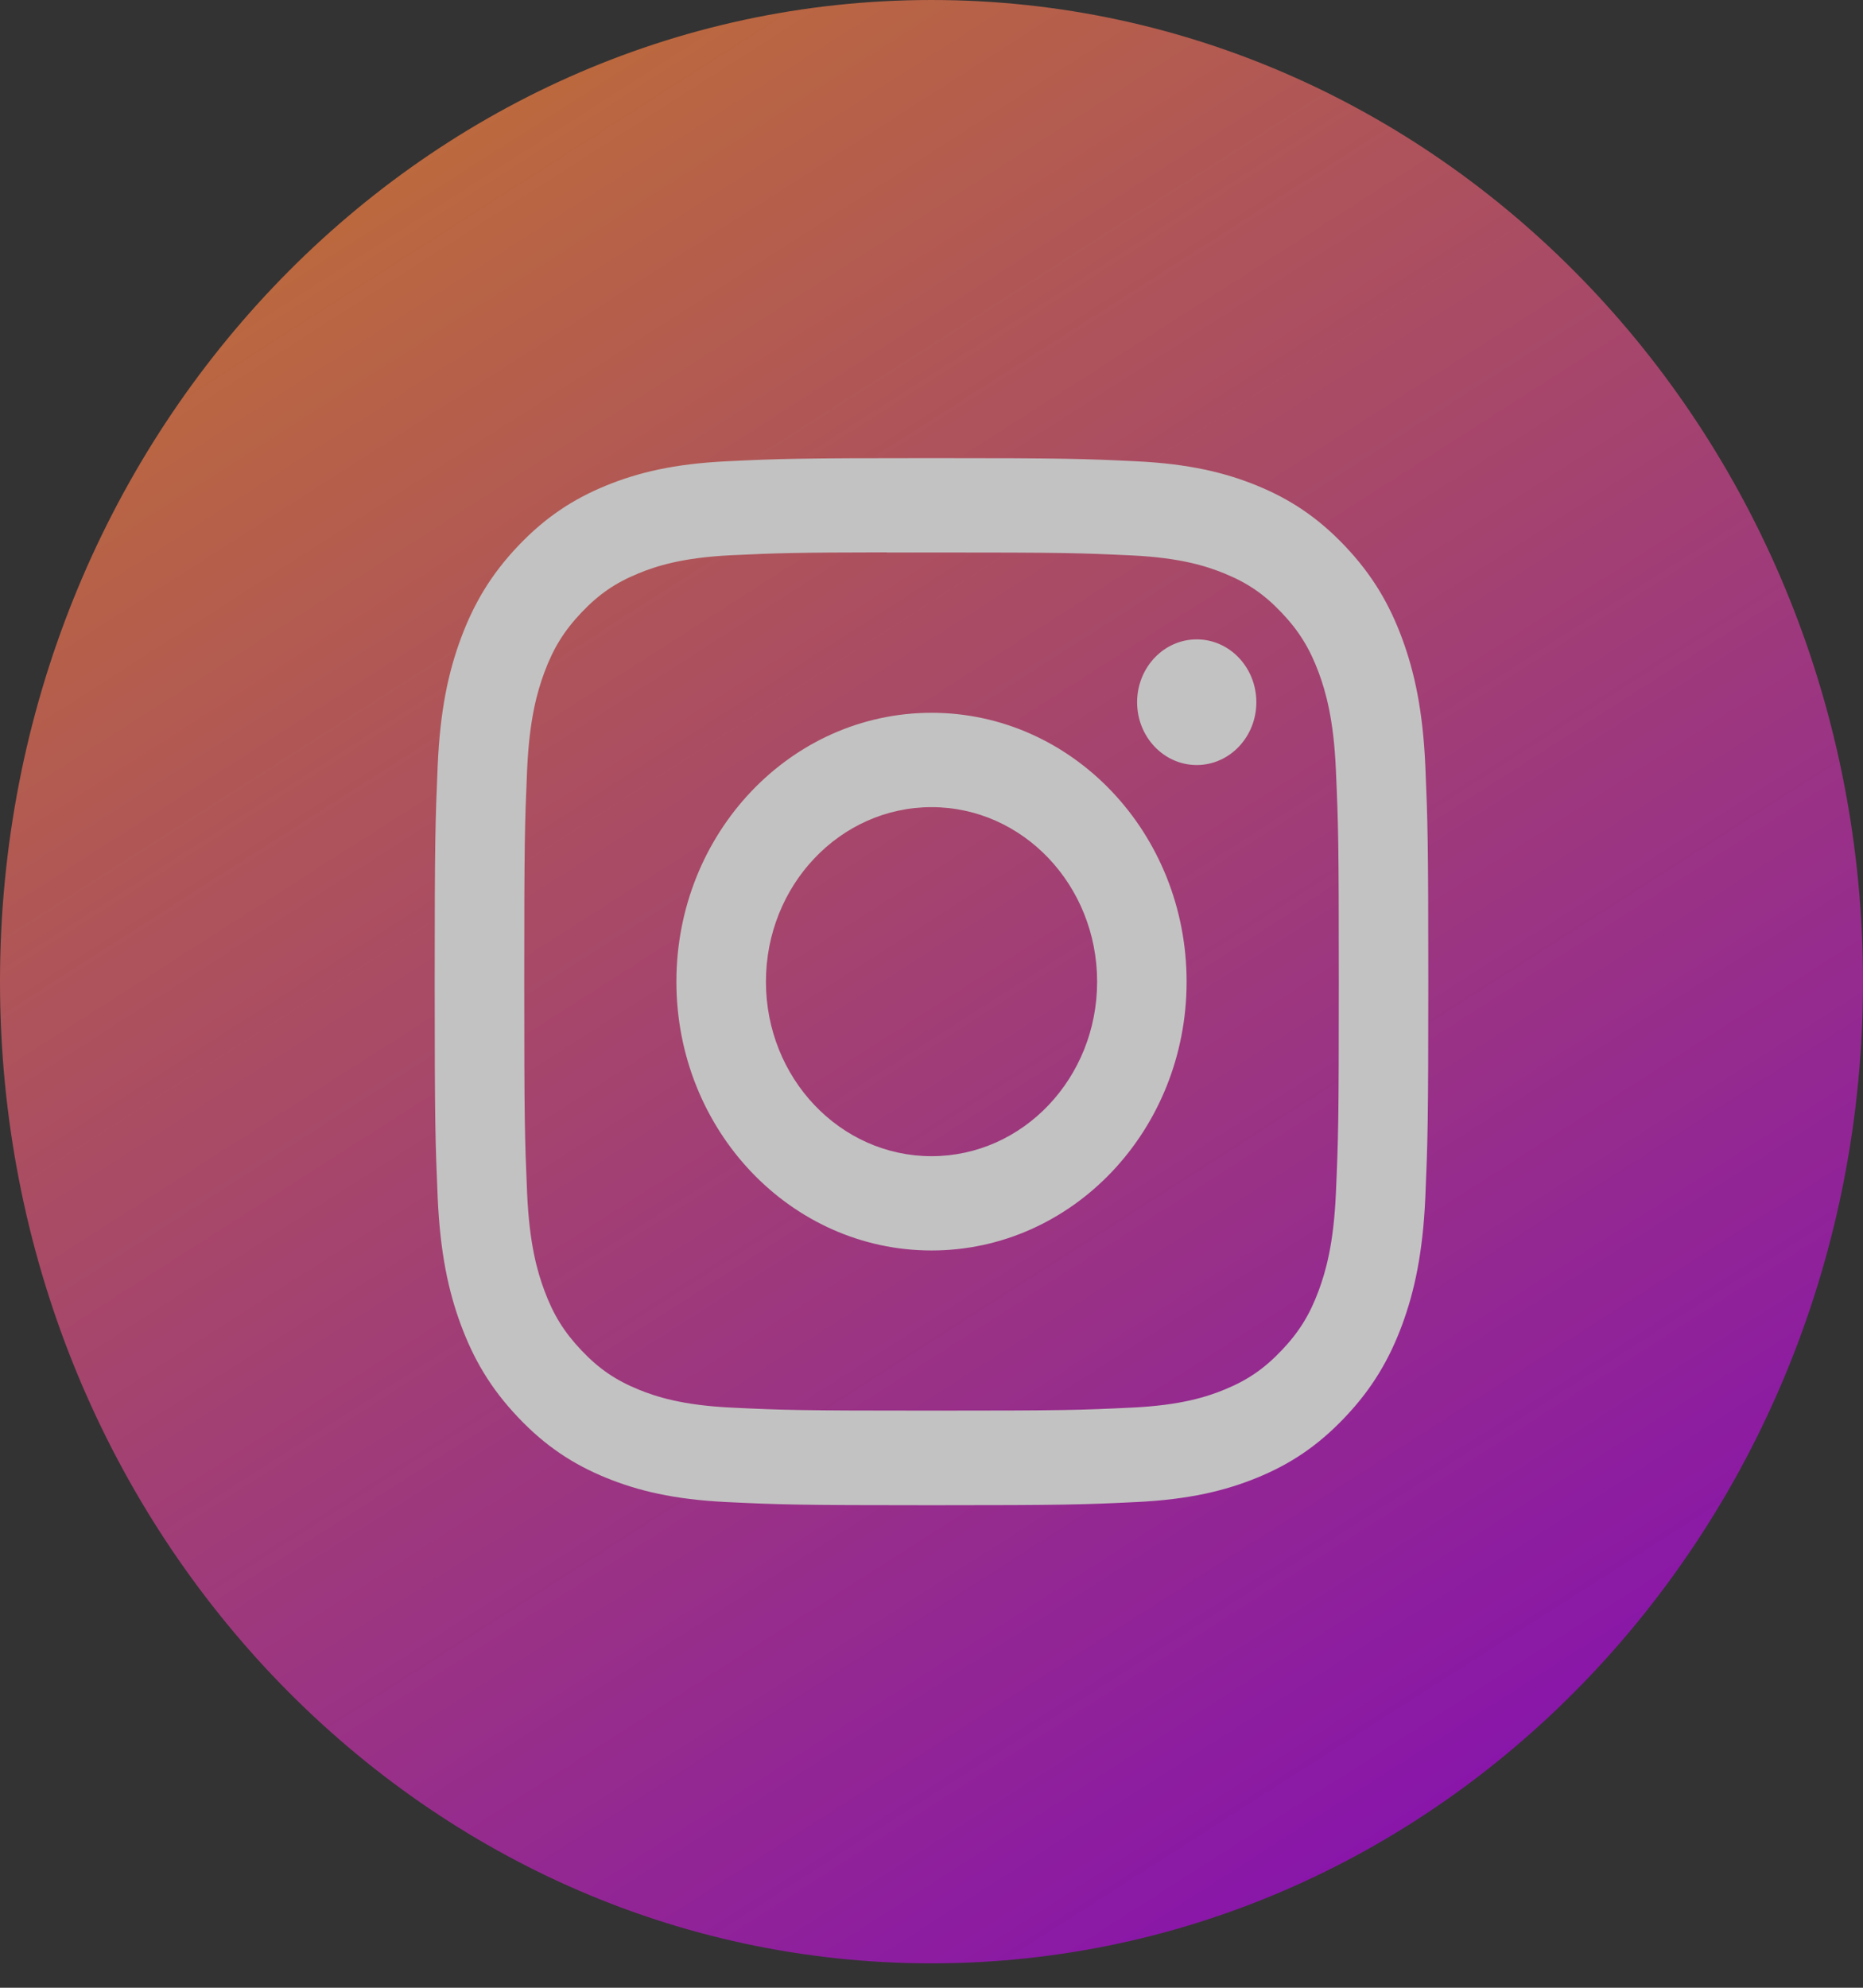 <svg width="30" height="32" viewBox="0 0 30 32" fill="none" xmlns="http://www.w3.org/2000/svg">
<rect x="0" y="0" width="30" height="32" fill="#333333" stroke="none"/>
<g opacity="0.7">
<path d="M0 15.804C0 7.075 6.716 0 15 0C23.284 0 30 7.075 30 15.804C30 24.532 23.284 31.607 15 31.607C6.716 31.607 0 24.532 0 15.804Z" fill="url(#paint0_linear)"/>
<mask id="mask0" mask-type="alpha" maskUnits="userSpaceOnUse" x="0" y="0" width="30" height="32">
<path fill-rule="evenodd" clip-rule="evenodd" d="M0 15.804C0 7.075 6.716 0 15 0C23.284 0 30 7.075 30 15.804C30 24.532 23.284 31.607 15 31.607C6.716 31.607 0 24.532 0 15.804Z" fill="white"/>
</mask>
<g mask="url(#mask0)">
<path fill-rule="evenodd" clip-rule="evenodd" d="M15.001 7.375C12.828 7.375 12.555 7.385 11.702 7.426C10.85 7.467 10.269 7.609 9.76 7.817C9.234 8.033 8.788 8.321 8.343 8.789C7.898 9.258 7.625 9.728 7.42 10.282C7.221 10.819 7.087 11.431 7.048 12.328C7.01 13.227 7 13.515 7 15.804C7 18.093 7.01 18.379 7.048 19.278C7.088 20.175 7.222 20.788 7.42 21.324C7.625 21.878 7.898 22.349 8.343 22.817C8.787 23.286 9.234 23.575 9.759 23.79C10.268 23.998 10.85 24.14 11.701 24.181C12.555 24.222 12.827 24.232 15 24.232C17.173 24.232 17.444 24.222 18.298 24.181C19.149 24.14 19.732 23.998 20.241 23.79C20.767 23.575 21.212 23.286 21.657 22.817C22.102 22.349 22.375 21.878 22.58 21.324C22.777 20.788 22.912 20.175 22.952 19.278C22.99 18.379 23 18.093 23 15.804C23 13.515 22.99 13.227 22.952 12.328C22.912 11.431 22.777 10.819 22.58 10.283C22.375 9.728 22.102 9.258 21.657 8.789C21.212 8.321 20.767 8.033 20.24 7.817C19.73 7.609 19.148 7.467 18.297 7.426C17.443 7.385 17.172 7.375 14.998 7.375H15.001ZM14.283 8.894C14.422 8.894 14.572 8.894 14.734 8.894L15.001 8.894C17.137 8.894 17.39 8.902 18.233 8.942C19.014 8.98 19.437 9.117 19.719 9.233C20.092 9.385 20.358 9.568 20.638 9.863C20.918 10.158 21.091 10.439 21.237 10.832C21.346 11.129 21.477 11.575 21.512 12.397C21.551 13.285 21.559 13.552 21.559 15.802C21.559 18.051 21.551 18.318 21.512 19.207C21.477 20.028 21.346 20.474 21.237 20.771C21.092 21.165 20.918 21.445 20.638 21.739C20.358 22.034 20.092 22.217 19.719 22.37C19.437 22.486 19.014 22.623 18.233 22.66C17.39 22.701 17.137 22.709 15.001 22.709C12.865 22.709 12.611 22.701 11.768 22.66C10.988 22.622 10.565 22.485 10.283 22.37C9.909 22.217 9.643 22.034 9.363 21.739C9.083 21.444 8.909 21.164 8.764 20.77C8.654 20.474 8.524 20.028 8.488 19.206C8.45 18.317 8.442 18.05 8.442 15.8C8.442 13.549 8.45 13.283 8.488 12.395C8.524 11.573 8.654 11.127 8.764 10.83C8.909 10.437 9.083 10.156 9.363 9.861C9.643 9.566 9.909 9.383 10.283 9.23C10.565 9.114 10.988 8.977 11.768 8.939C12.506 8.904 12.792 8.894 14.283 8.892V8.894ZM18.311 11.305C18.311 10.746 18.741 10.293 19.271 10.293V10.293C19.801 10.293 20.231 10.746 20.231 11.305C20.231 11.863 19.801 12.316 19.271 12.316C18.741 12.316 18.311 11.863 18.311 11.305ZM15.001 11.475C12.732 11.475 10.892 13.413 10.892 15.804C10.892 18.194 12.732 20.131 15.001 20.131C17.27 20.131 19.108 18.194 19.108 15.804C19.108 13.413 17.269 11.475 15.001 11.475ZM17.667 15.804C17.667 14.252 16.473 12.994 15.001 12.994C13.528 12.994 12.334 14.252 12.334 15.804C12.334 17.355 13.528 18.613 15.001 18.613C16.473 18.613 17.667 17.355 17.667 15.804Z" fill="white"/>
</g>
</g>
<defs>
<linearGradient id="paint0_linear" x1="6.5" y1="2.107" x2="24.827" y2="30.758" gradientUnits="userSpaceOnUse">
<stop stop-color="#F78241"/>
<stop offset="1" stop-color="#A801E7"/>
</linearGradient>
</defs>
</svg>
